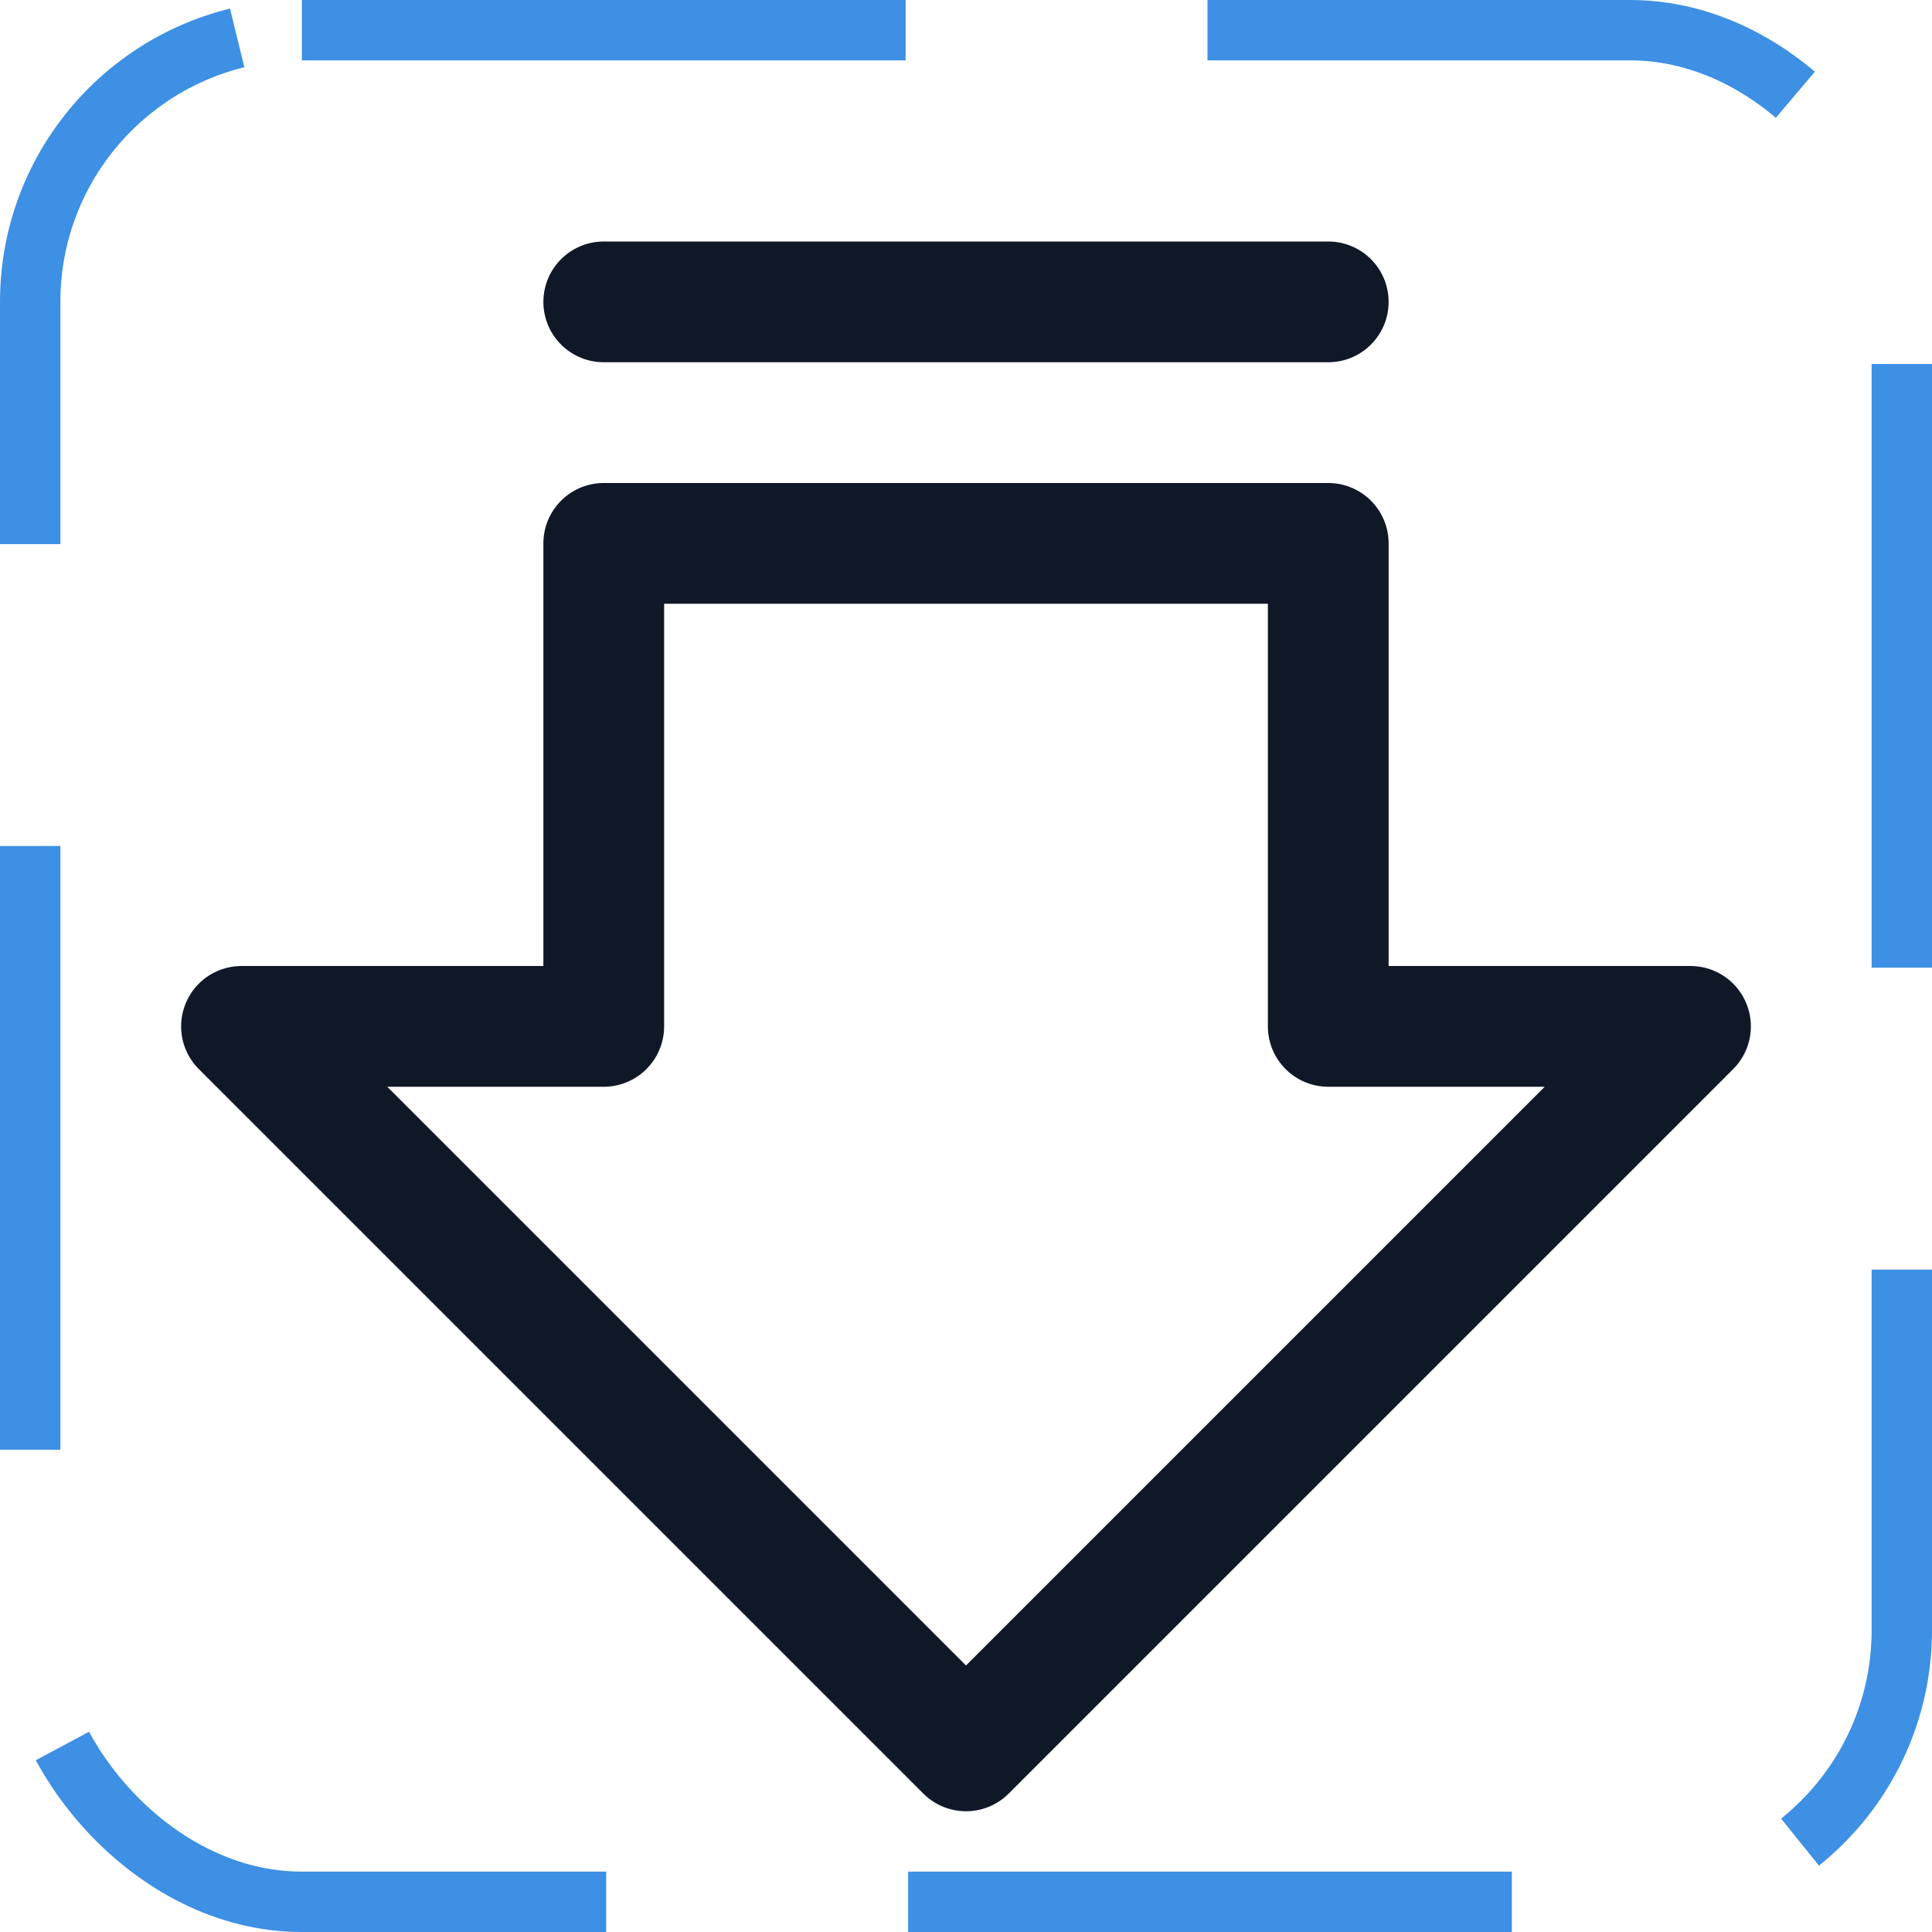 <svg width="32" height="32" viewBox="0 0 32 32" fill="none" xmlns="http://www.w3.org/2000/svg"><g id="Icon-ArrowFatLineDown"><g clip-path="url(#clip0_4_2540)"><g id="size=md (32px)"><g id="ArrowFatLineDown"><path id="Vector" d="M4 17L16 29L28 17H22V9H10V17H4Z" stroke="#101828" stroke-width="2" stroke-linecap="round" stroke-linejoin="round"/><path id="Vector_2" d="M22 5H10" stroke="#101828" stroke-width="2" stroke-linecap="round" stroke-linejoin="round"/></g></g></g><rect x="0.5" y="0.5" width="31" height="31" rx="4.5" stroke="#3D90E3" stroke-dasharray="10 5"/></g><defs><clipPath id="clip0_4_2540"><rect width="32" height="32" rx="5" fill="white"/></clipPath></defs></svg>